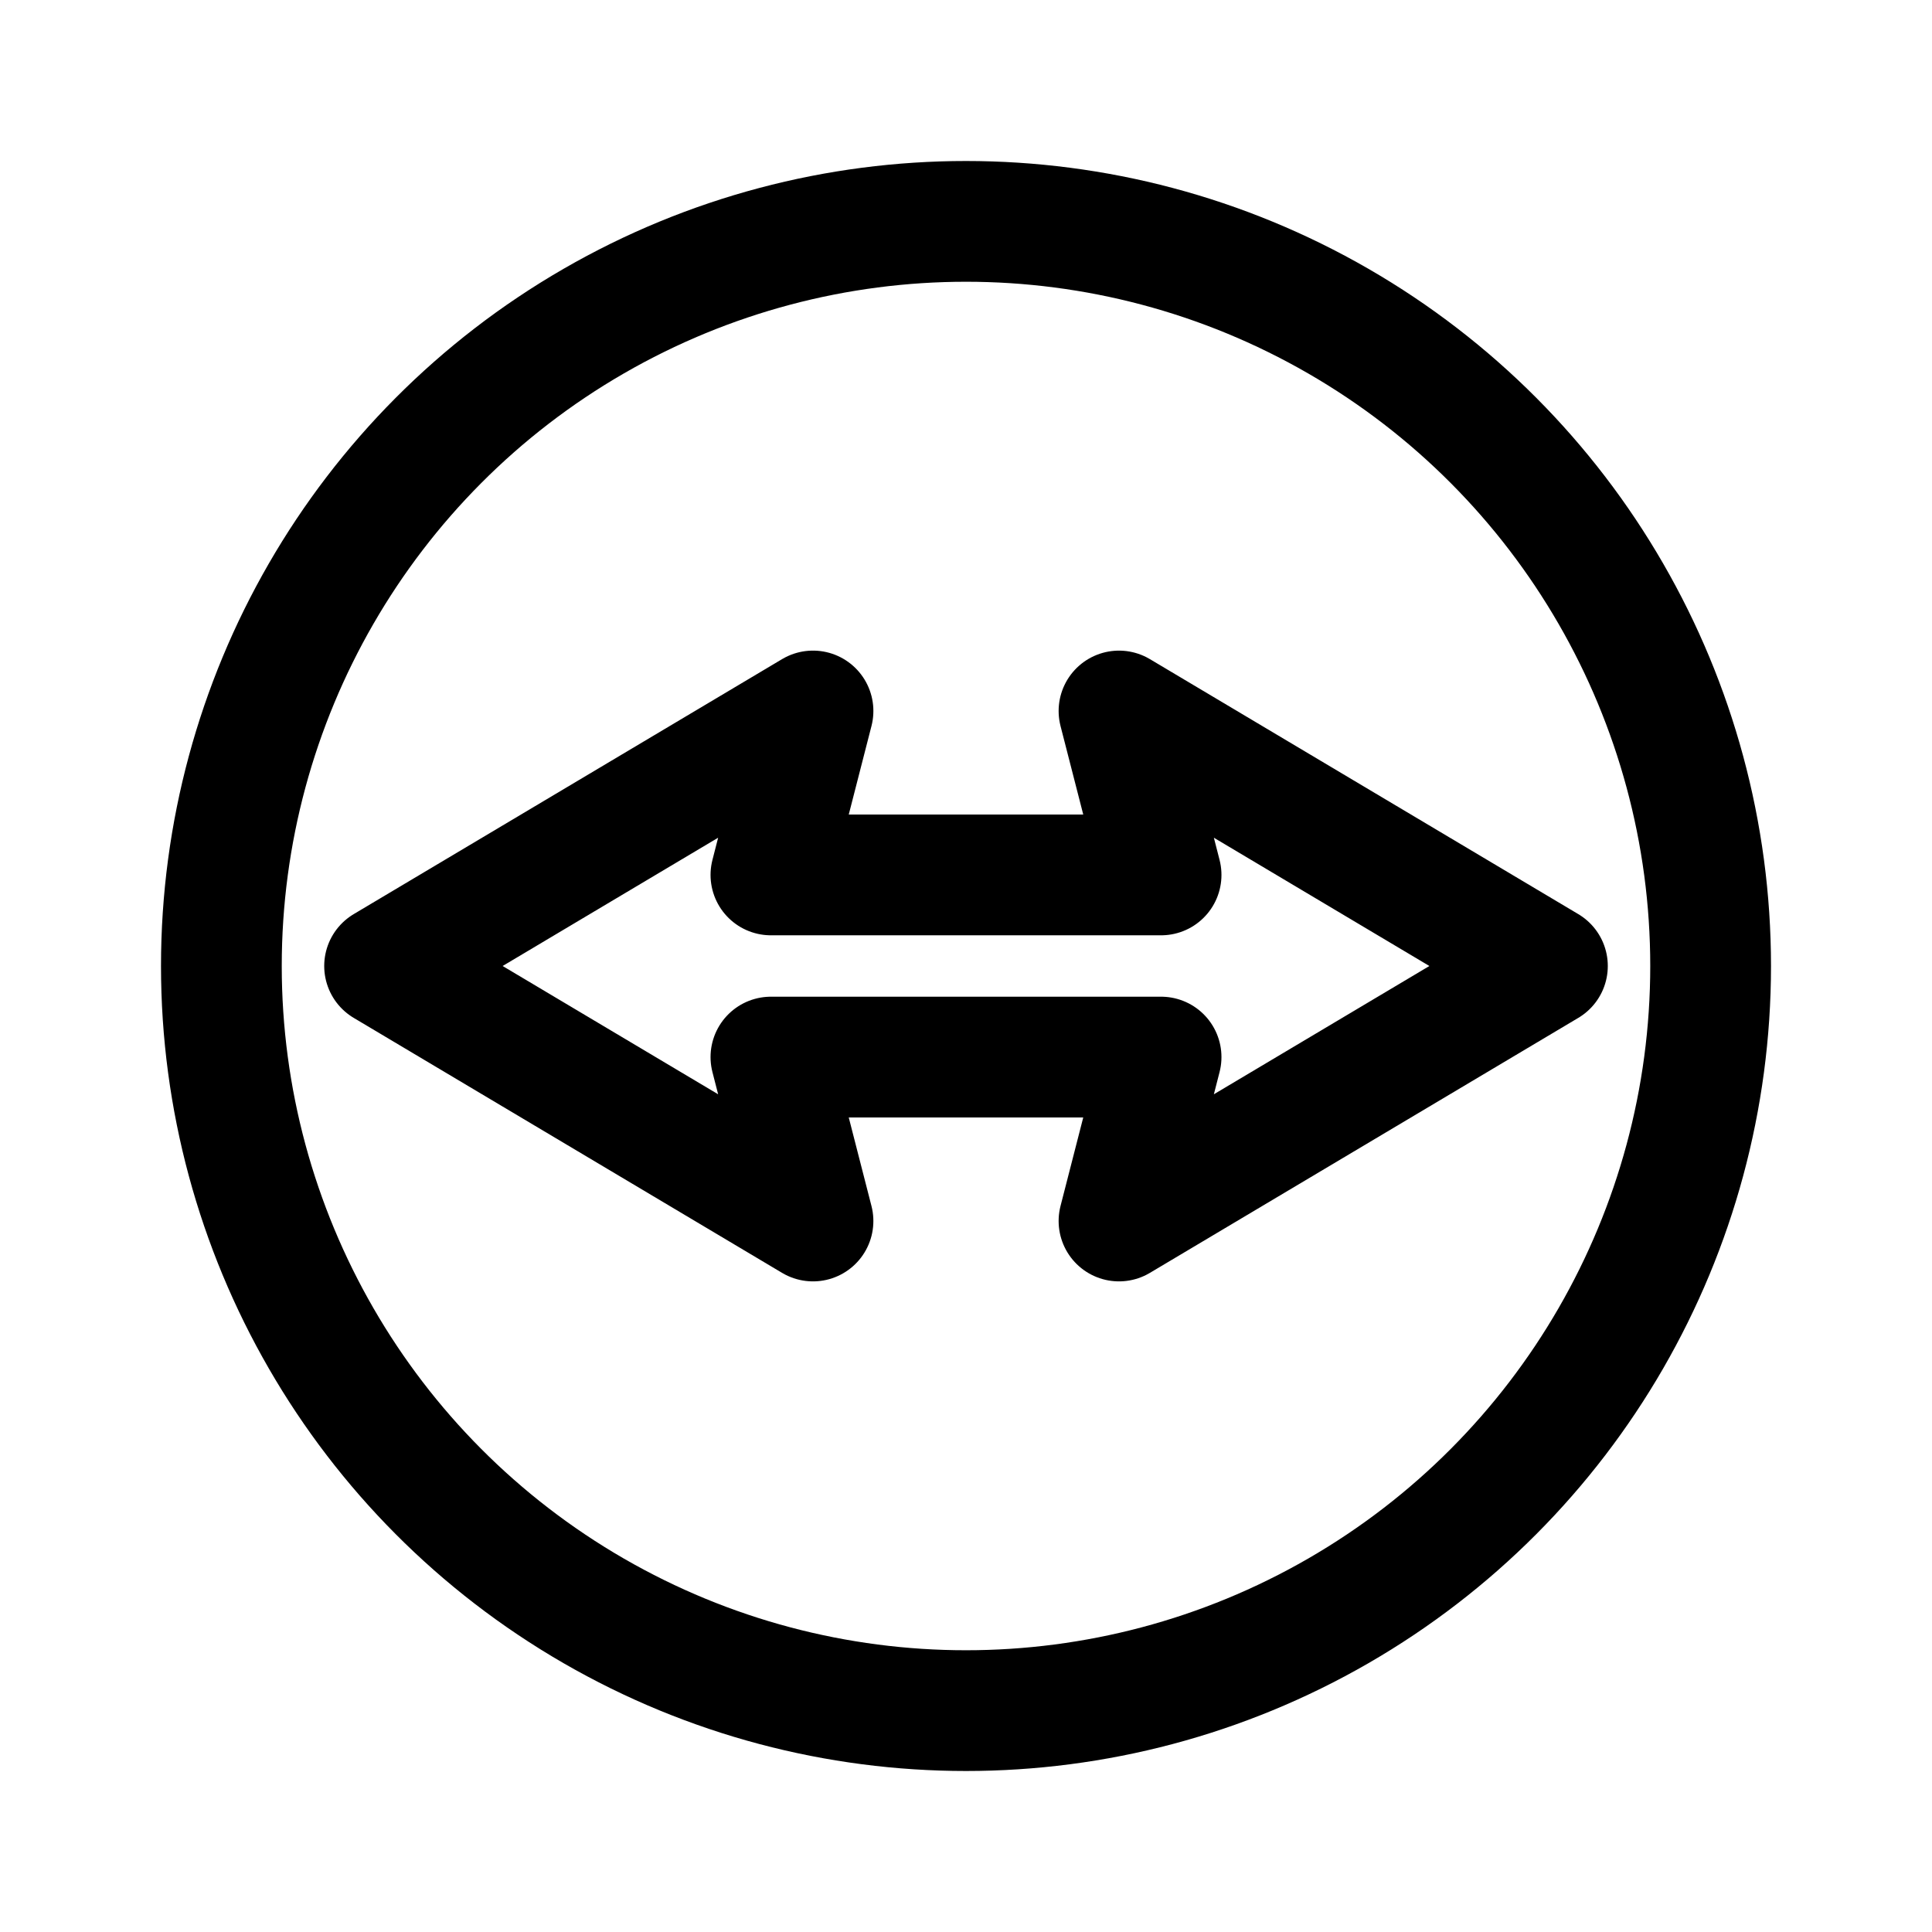 <svg xmlns="http://www.w3.org/2000/svg" width="192" height="192" fill="none" viewBox="0 0 192 192" stroke="#000" stroke-width="12"><circle cx="96" cy="96" r="74"/><path stroke-linecap="round" stroke-linejoin="round" d="m38.22 96 42.575-25.343-4.182 16.292h38.774l-4.182-16.291L153.781 96l-42.576 25.342 4.182-16.291H76.613l4.181 16.291L38.22 96Z"/></svg>